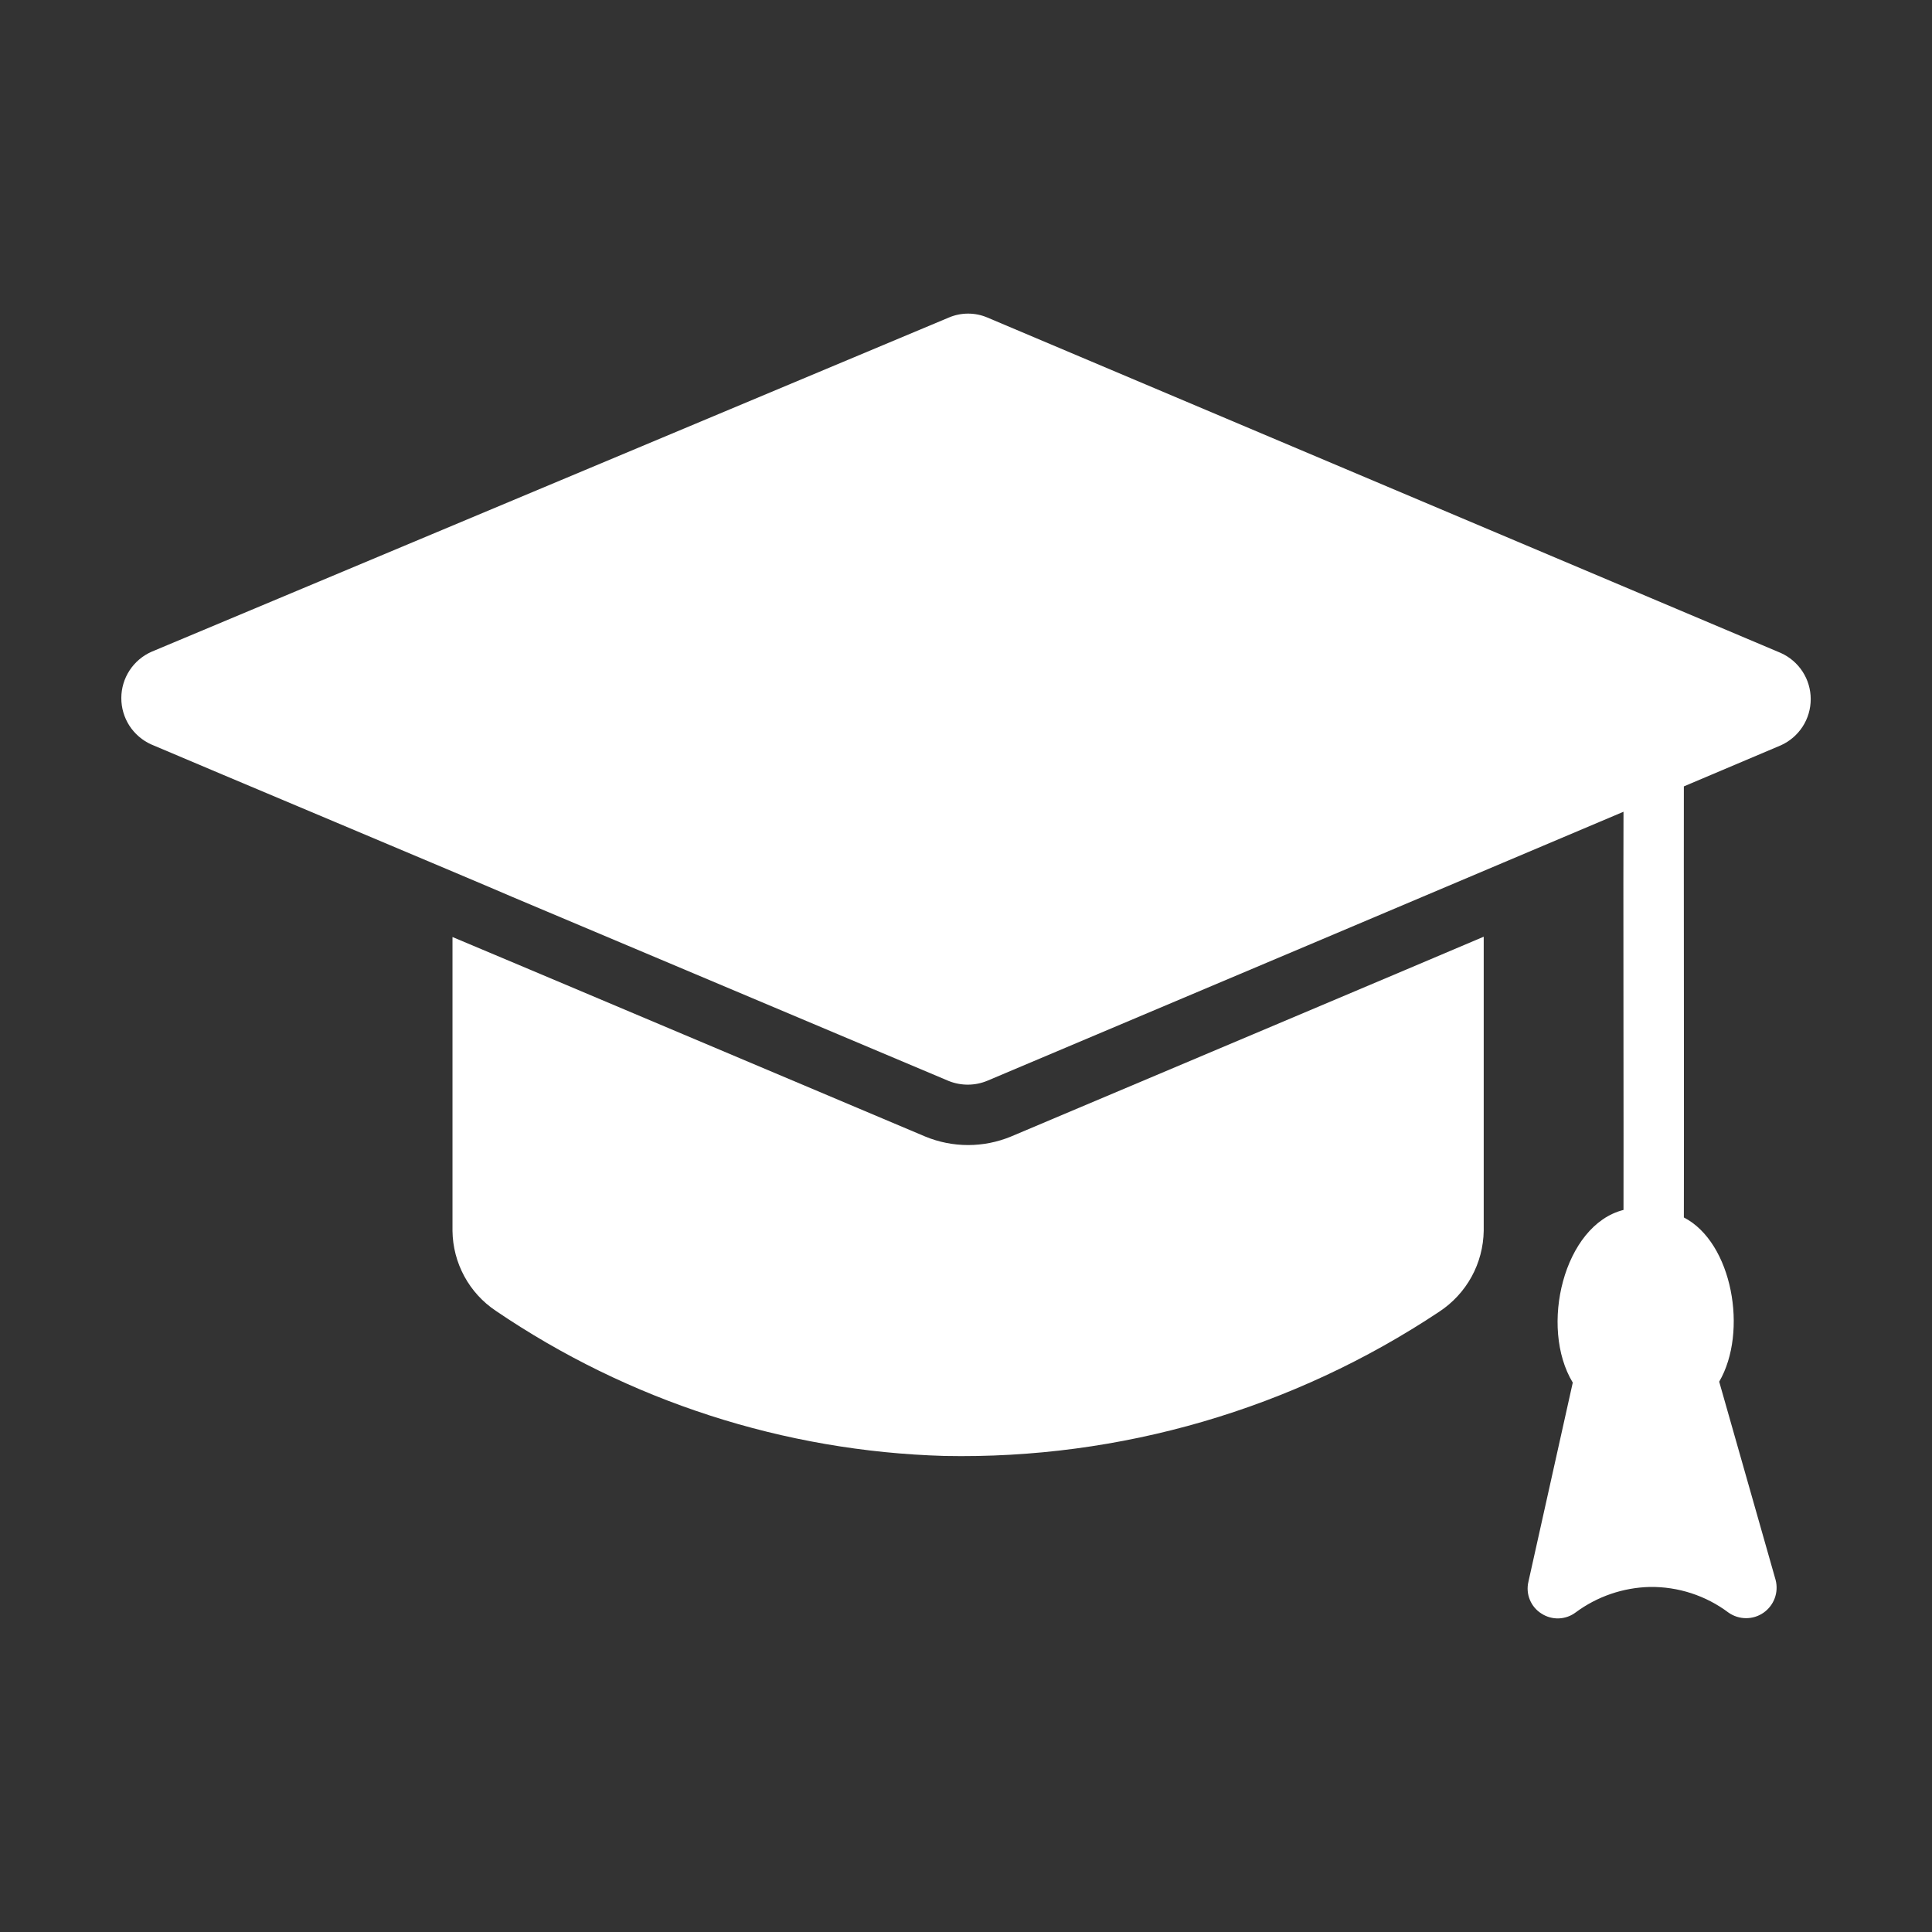 <svg width="62" height="62" viewBox="0 0 62 62" fill="none" xmlns="http://www.w3.org/2000/svg">
<rect x="0" y="0" width="62" height="62" fill="#333333" stroke="none"/>
<path d="M57.147 20.954L31.688 10.191C31.492 10.107 31.281 10.064 31.068 10.064C30.855 10.064 30.644 10.107 30.448 10.191L4.864 20.915C4.576 21.042 4.331 21.25 4.158 21.514C3.986 21.777 3.894 22.085 3.893 22.399C3.892 22.714 3.982 23.022 4.152 23.287C4.323 23.551 4.567 23.761 4.854 23.89C6.366 24.537 15.217 28.251 16.459 28.791L30.448 34.691C30.847 34.85 31.292 34.847 31.688 34.681C36.182 32.785 47.783 27.881 52.1 26.05C52.089 27.249 52.107 37.361 52.1 38.828C50.176 39.313 49.394 42.593 50.472 44.369L49.048 50.763C49.003 50.954 49.019 51.156 49.094 51.338C49.168 51.52 49.298 51.675 49.465 51.78C49.63 51.888 49.825 51.943 50.023 51.936C50.221 51.929 50.412 51.861 50.569 51.741C51.258 51.232 52.087 50.948 52.943 50.927C53.853 50.914 54.743 51.203 55.471 51.751C55.635 51.866 55.83 51.928 56.031 51.929C56.231 51.93 56.427 51.869 56.592 51.755C56.756 51.641 56.882 51.479 56.952 51.291C57.022 51.103 57.032 50.898 56.982 50.704L55.171 44.34C56.103 42.742 55.596 39.871 54.037 39.07C54.046 37.591 54.031 26.4 54.037 25.236L57.147 23.919C57.433 23.791 57.676 23.583 57.847 23.32C58.018 23.057 58.108 22.75 58.108 22.436C58.108 22.123 58.018 21.816 57.847 21.553C57.676 21.29 57.433 21.082 57.147 20.954Z" fill="white"/>
<path d="M29.692 36.473C28.525 35.981 15.24 30.366 14.521 30.07V39.506C14.528 40.012 14.658 40.51 14.899 40.955C15.14 41.401 15.486 41.781 15.907 42.063C20.166 44.959 25.164 46.575 30.312 46.723C35.953 46.835 41.493 45.219 46.19 42.092C46.621 41.808 46.976 41.424 47.225 40.971C47.473 40.519 47.606 40.012 47.614 39.496V30.06C46.942 30.352 33.583 35.991 32.443 36.473C31.562 36.837 30.573 36.837 29.692 36.473Z" fill="white"/>
</svg>
